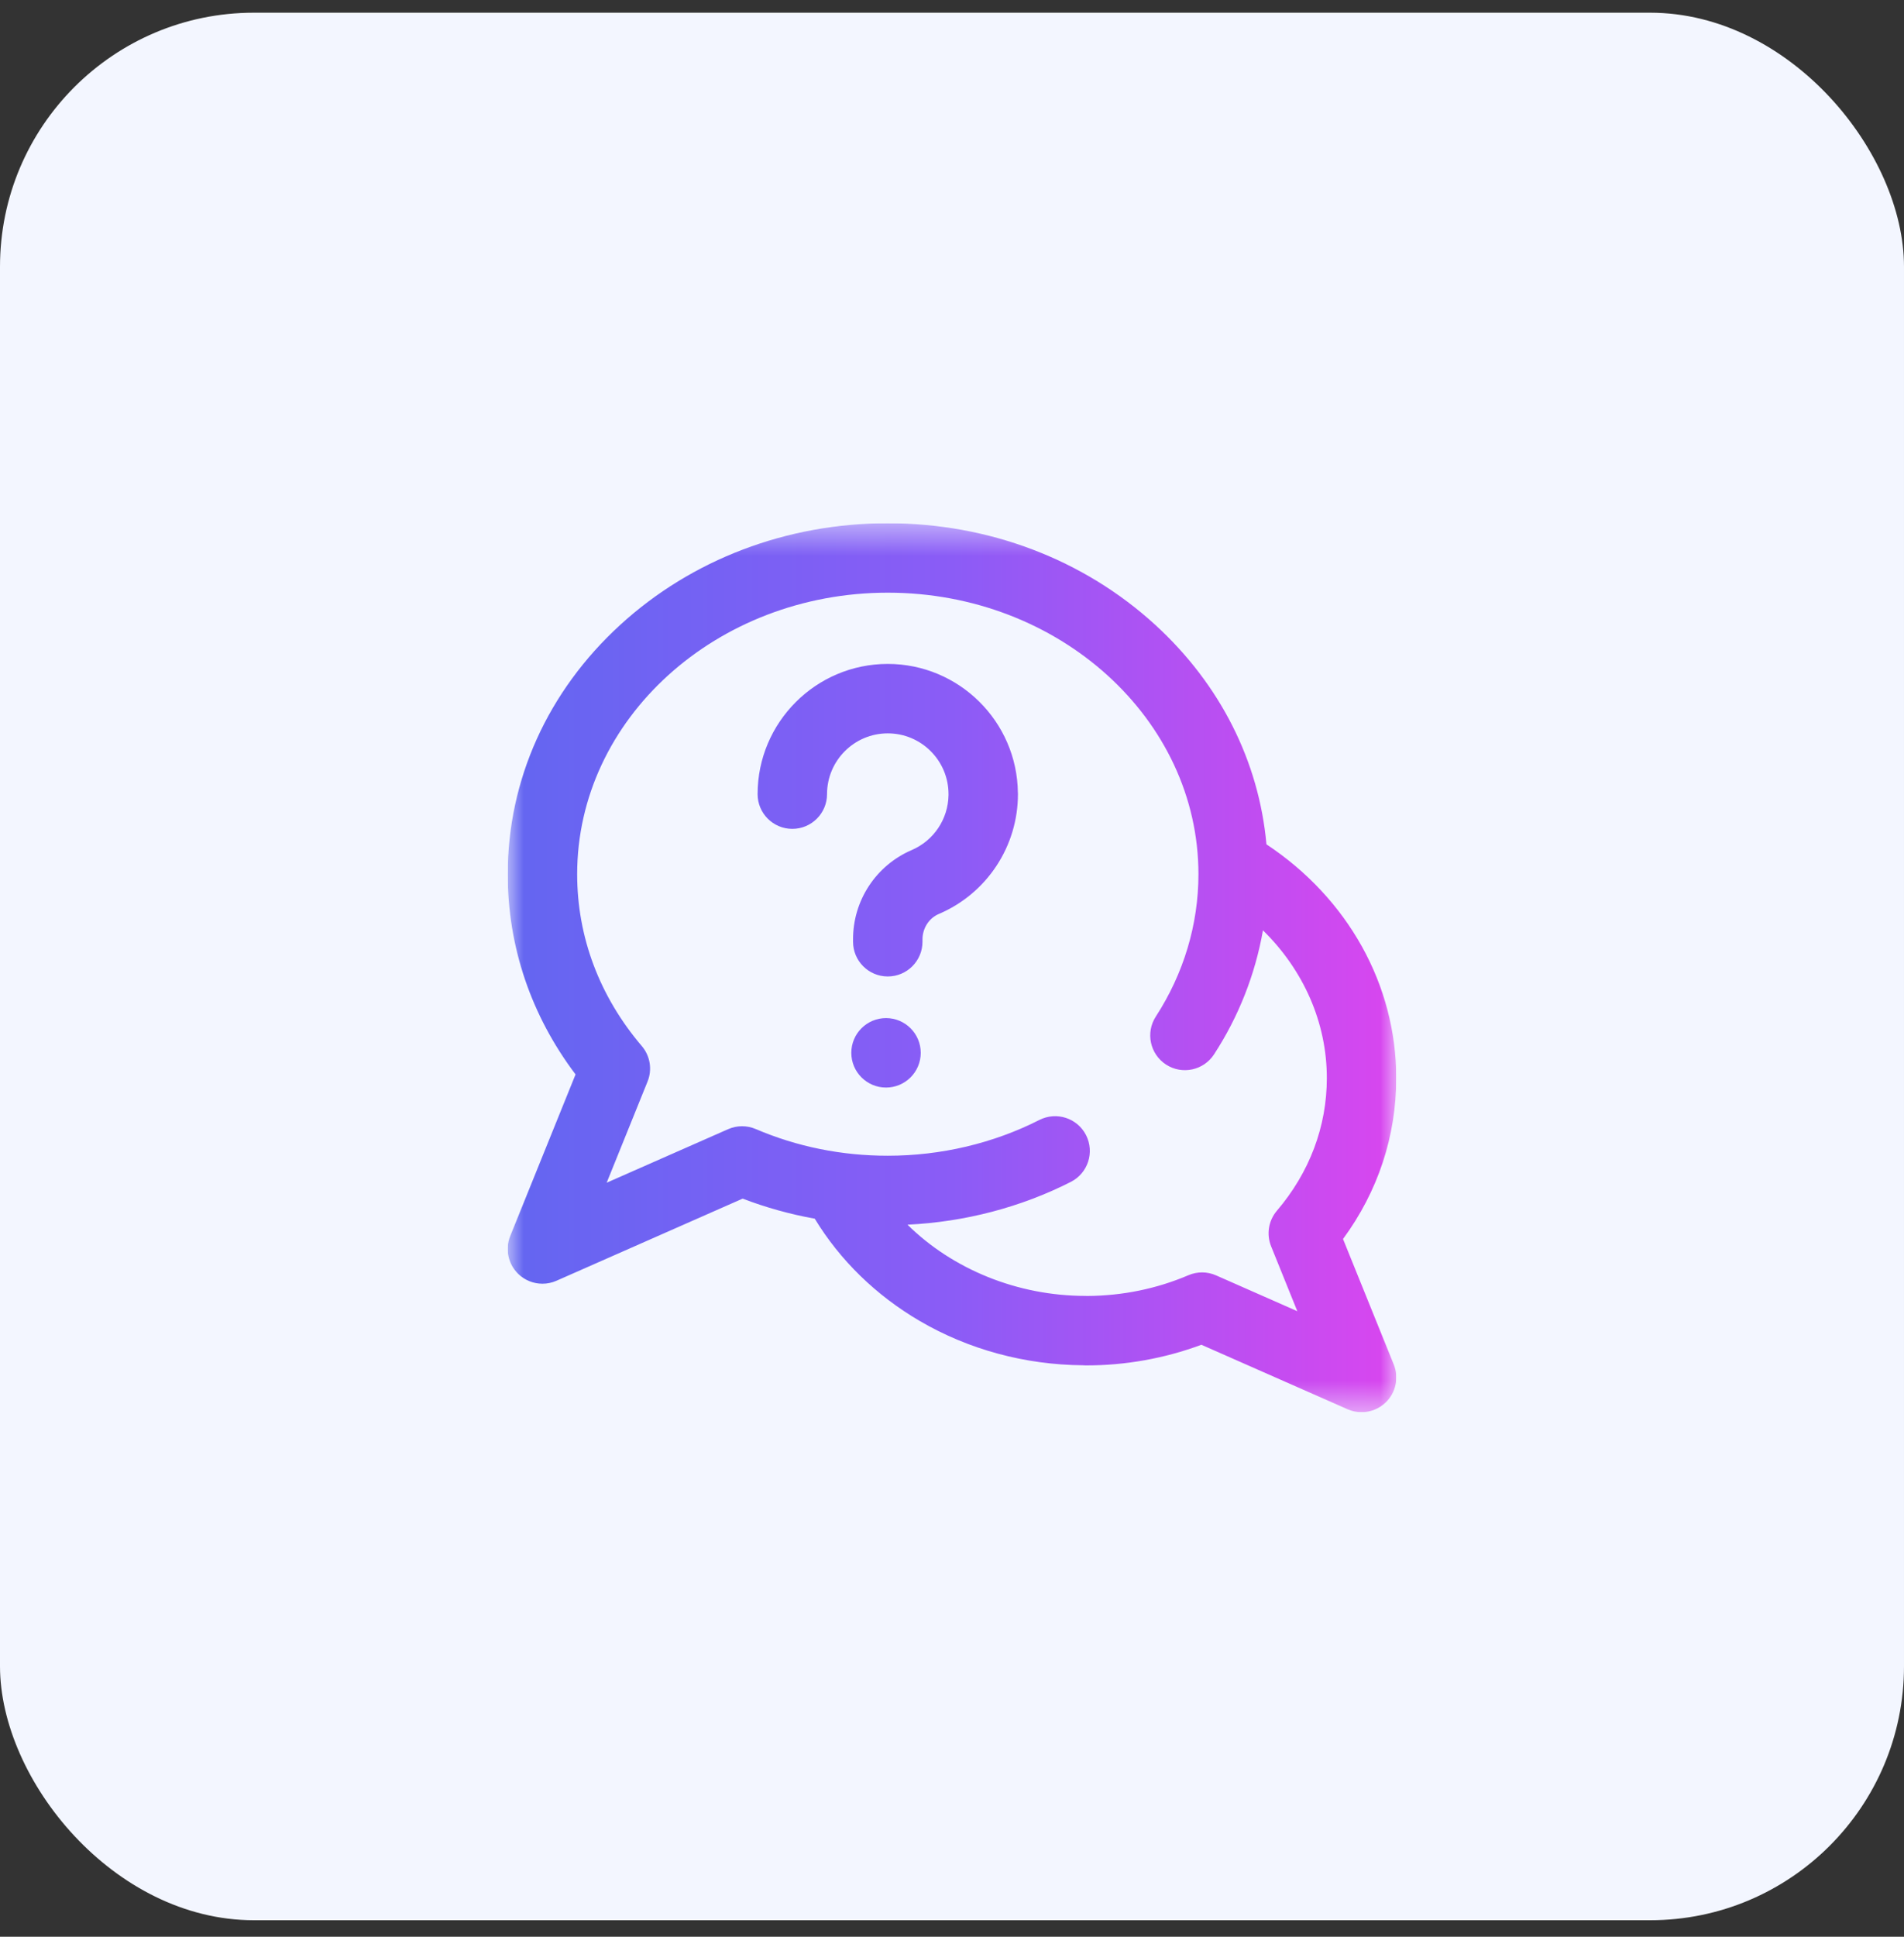 <svg width="60" height="61" viewBox="0 0 60 61" fill="none" xmlns="http://www.w3.org/2000/svg">
<rect x="0" y="0" width="60" height="61" fill="#333333" stroke="none"/>
<rect y="0.4" width="60" height="60.08" rx="8" fill="#F3F6FF"/>
<g clip-path="url(#clip0_20005128_12766)">
<g clip-path="url(#clip1_20005128_12766)">
<g clip-path="url(#clip2_20005128_12766)">
<mask id="mask0_20005128_12766" style="mask-type:luminance" maskUnits="userSpaceOnUse" x="16" y="16" width="28" height="29">
<path d="M16 16.48H44V44.48H16V16.48Z" fill="white"/>
</mask>
<g mask="url(#mask0_20005128_12766)">
<path d="M42.322 39.024C43.422 37.527 43.999 35.787 43.999 33.954C43.999 31.019 42.477 28.294 39.909 26.593C39.672 23.978 38.451 21.553 36.409 19.684C34.152 17.618 31.157 16.48 27.976 16.48C24.795 16.48 21.8 17.618 19.542 19.684C17.258 21.775 16 24.563 16 27.534C16 29.819 16.737 31.986 18.137 33.84L16.079 38.929C15.912 39.342 16.012 39.814 16.332 40.124C16.54 40.326 16.815 40.432 17.094 40.432C17.243 40.432 17.393 40.402 17.535 40.339L23.403 37.752C24.14 38.034 24.899 38.244 25.675 38.384C26.47 39.692 27.605 40.8 28.984 41.606C30.524 42.506 32.301 42.987 34.13 43.001L34.211 43.005C35.456 43.008 36.692 42.788 37.859 42.355L42.465 44.386C42.604 44.447 42.754 44.479 42.906 44.479C43.185 44.479 43.459 44.372 43.668 44.171C43.988 43.861 44.088 43.388 43.921 42.976L42.322 39.024ZM40.056 39.254L40.882 41.298L38.321 40.169C38.044 40.047 37.729 40.045 37.451 40.164C36.447 40.592 35.372 40.812 34.255 40.818L34.211 40.816C32.056 40.816 30.019 39.974 28.597 38.573C30.401 38.487 32.169 38.026 33.745 37.225C34.284 36.951 34.498 36.293 34.225 35.754C33.952 35.215 33.293 35.001 32.754 35.274C31.303 36.011 29.651 36.401 27.977 36.401C26.522 36.401 25.121 36.118 23.814 35.56C23.536 35.441 23.22 35.443 22.944 35.565L19.118 37.251L20.406 34.065C20.559 33.687 20.489 33.256 20.224 32.946C18.892 31.383 18.188 29.512 18.188 27.534C18.188 22.645 22.579 18.667 27.977 18.667C33.375 18.667 37.766 22.645 37.766 27.534C37.766 29.113 37.302 30.663 36.423 32.017C36.094 32.524 36.239 33.201 36.745 33.53C37.251 33.859 37.929 33.714 38.258 33.208C39.03 32.023 39.554 30.695 39.799 29.302C41.08 30.557 41.812 32.21 41.812 33.954C41.812 35.481 41.268 36.927 40.237 38.135C39.973 38.445 39.904 38.877 40.056 39.254ZM29.015 33.16C29.015 33.764 28.525 34.254 27.921 34.254C27.317 34.254 26.827 33.764 26.827 33.16C26.827 32.556 27.317 32.066 27.921 32.066C28.525 32.066 29.015 32.556 29.015 33.16ZM32.077 24.965C32.078 24.98 32.078 24.995 32.078 25.011C32.079 25.815 31.843 26.602 31.4 27.273C30.957 27.945 30.326 28.471 29.586 28.786C29.273 28.92 29.07 29.235 29.07 29.59V29.661C29.07 30.265 28.58 30.755 27.976 30.755C27.372 30.755 26.882 30.265 26.882 29.661V29.591C26.879 28.992 27.053 28.406 27.381 27.905C27.709 27.405 28.177 27.012 28.727 26.775C29.424 26.477 29.878 25.8 29.89 25.044V25.012C29.89 23.957 29.032 23.098 27.976 23.098C26.92 23.098 26.062 23.956 26.062 25.012C26.062 25.616 25.572 26.106 24.968 26.106C24.364 26.106 23.874 25.616 23.874 25.012C23.874 22.751 25.714 20.911 27.975 20.911C30.221 20.911 32.051 22.726 32.076 24.966L32.077 24.965Z" fill="url(#paint0_linear_20005128_12766)"/>
</g>
</g>
</g>
</g>
<defs>
<linearGradient id="paint0_linear_20005128_12766" x1="16" y1="30.547" x2="44" y2="30.547" gradientUnits="userSpaceOnUse">
<stop stop-color="#6366F1"/>
<stop offset="0.5" stop-color="#8B5CF6"/>
<stop offset="1" stop-color="#D946EF"/>
</linearGradient>
<clipPath id="clip0_20005128_12766">
<rect width="28" height="28" fill="white" transform="translate(16 16.48)"/>
</clipPath>
<clipPath id="clip1_20005128_12766">
<rect width="28" height="28" fill="white" transform="translate(16 16.48)"/>
</clipPath>
<clipPath id="clip2_20005128_12766">
<rect width="28" height="28" fill="white" transform="translate(16 16.48)"/>
</clipPath>
</defs>
</svg>
